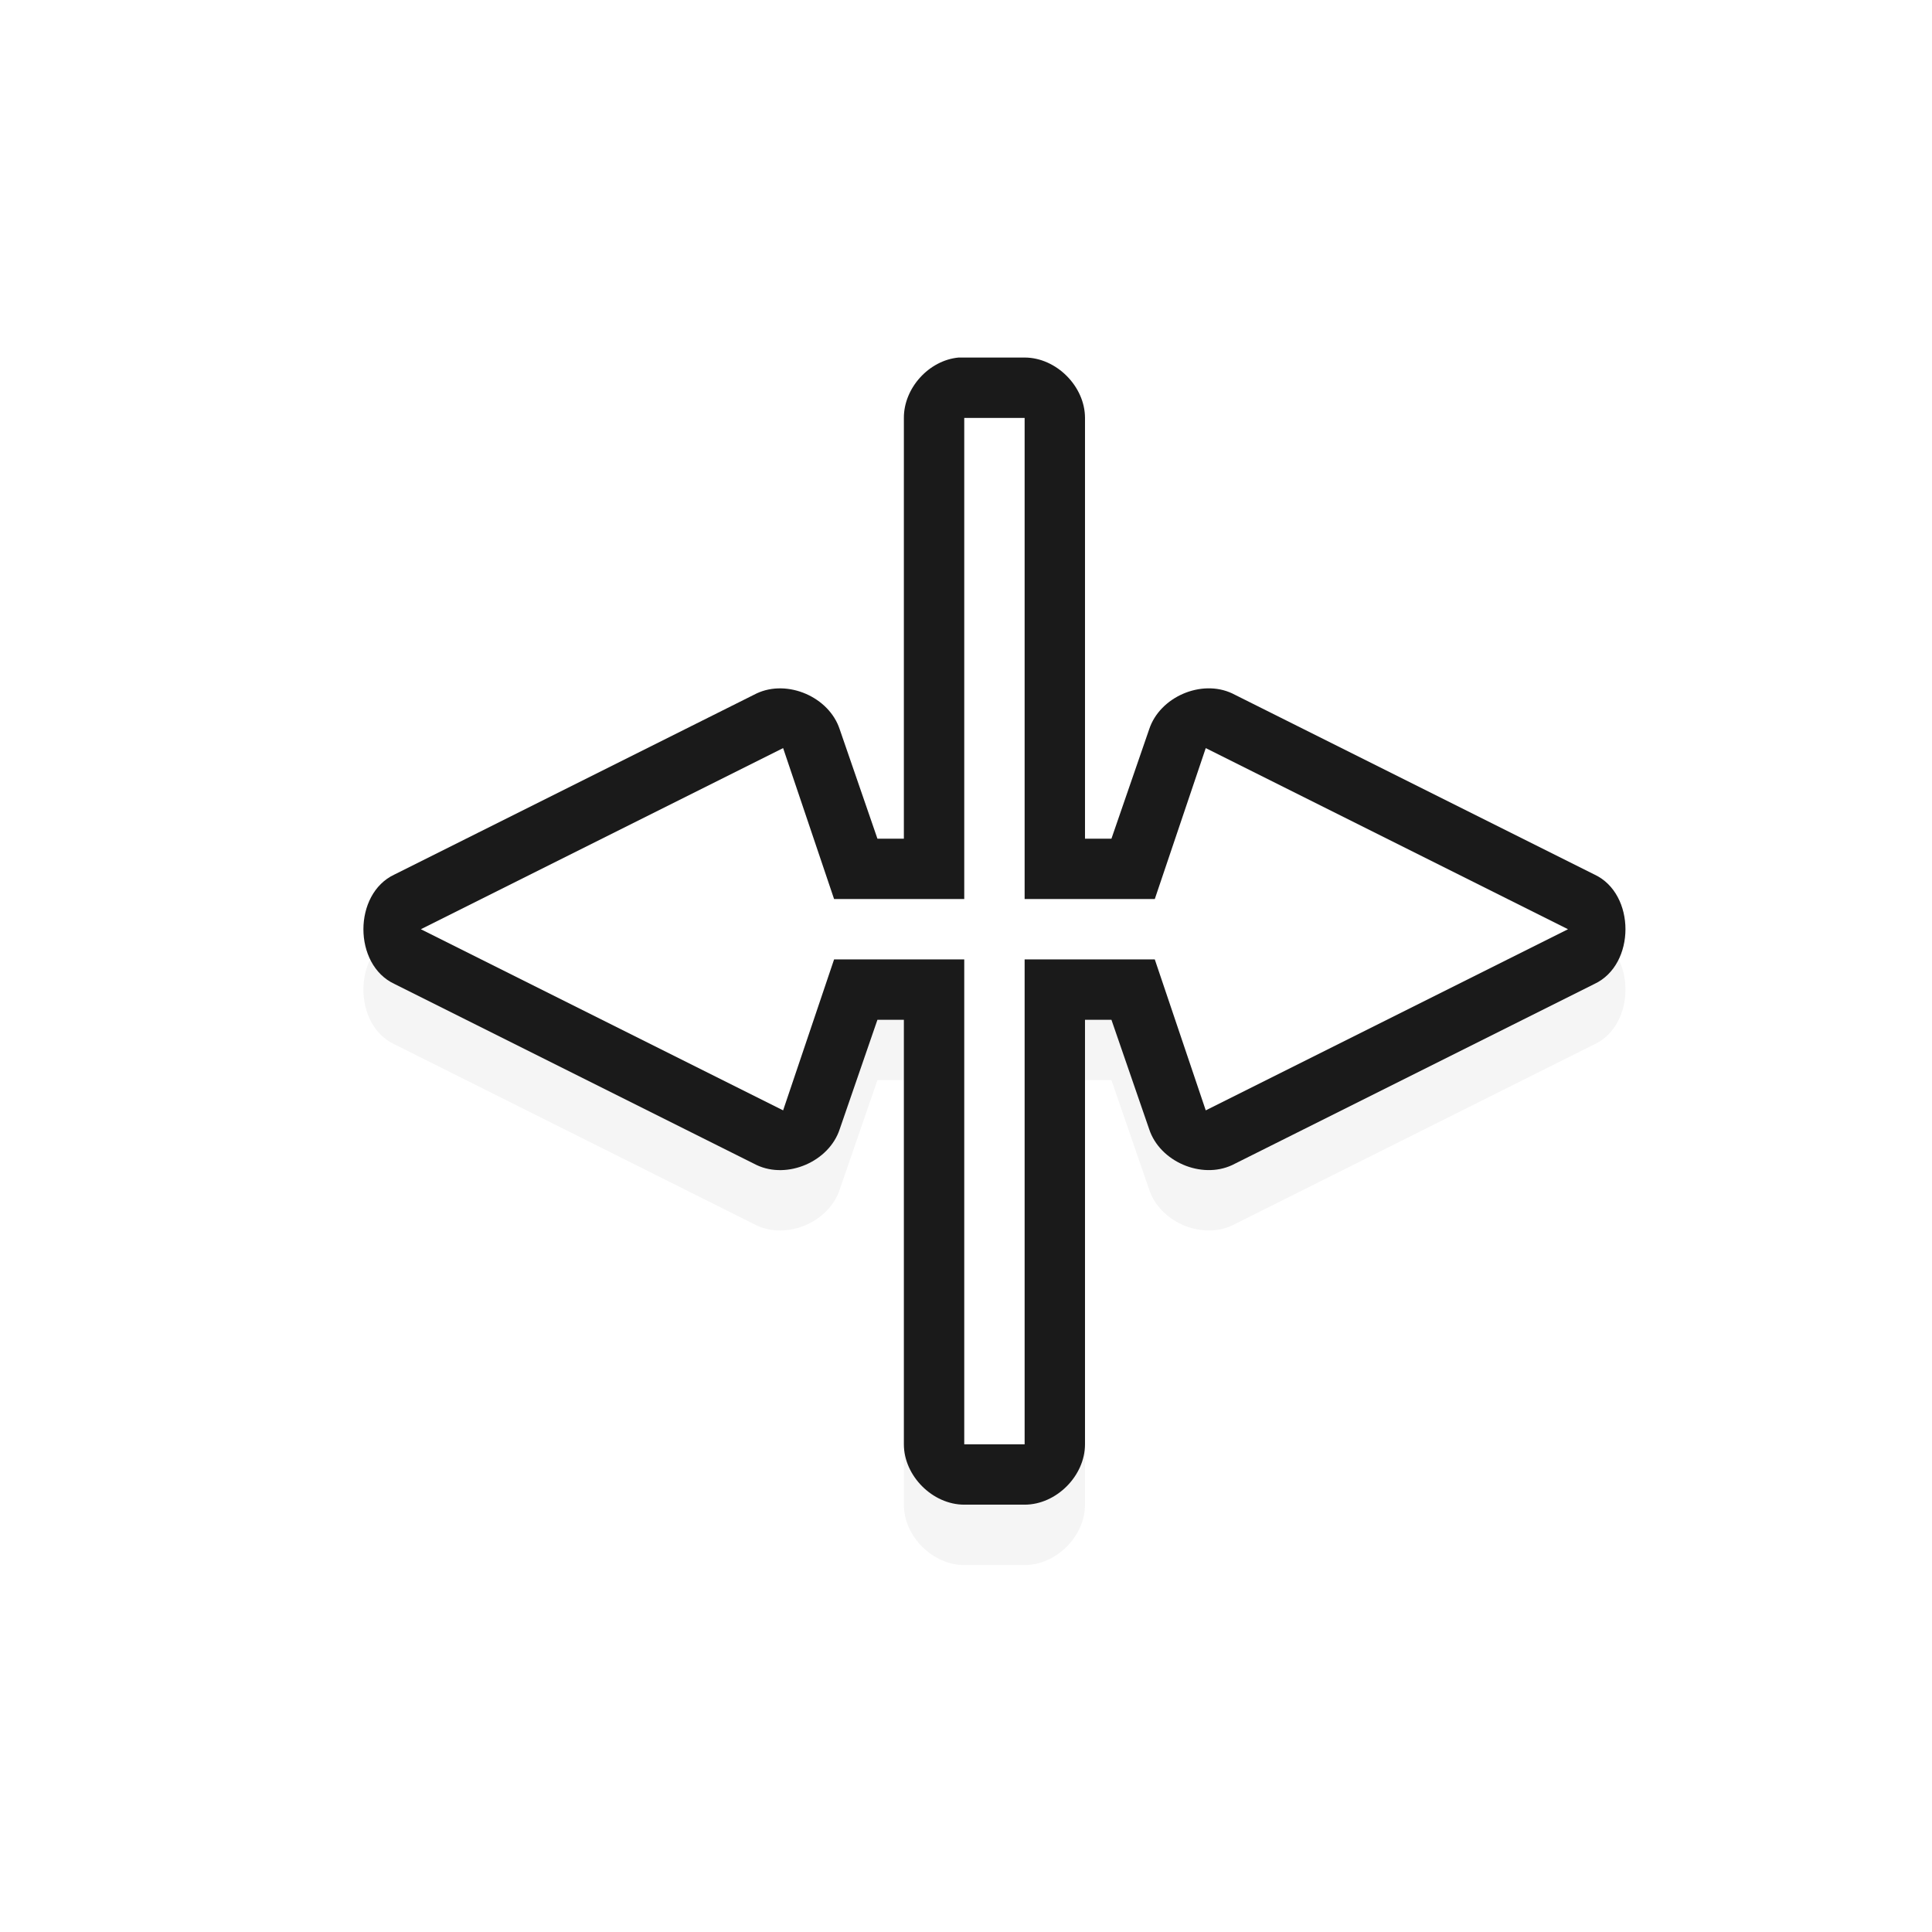 <?xml version="1.0" encoding="UTF-8" standalone="no"?><!DOCTYPE svg PUBLIC "-//W3C//DTD SVG 1.1//EN" "http://www.w3.org/Graphics/SVG/1.1/DTD/svg11.dtd"><svg xmlns="http://www.w3.org/2000/svg" height="32" id="svg2" version="1.1" viewBox="0 0 32 32" width="32"><defs id="defs4"><filter height="1.312" id="filter8586" style="color-interpolation-filters:sRGB" width="1.284" x="-0.142" y="-0.156"><feGaussianBlur id="feGaussianBlur8588" stdDeviation="1.237"/></filter></defs><g id="layer1" transform="translate(0,-1020.362)"><g id="g12827" style="display:inline" transform="translate(-74.345,23.878)"><g id="g828"><path d="m 90.128,1003.406 c -0.458,0.087 -0.821,0.533 -0.812,1 v 6.969 h -0.438 l -0.625,-1.812 c -0.176,-0.536 -0.864,-0.833 -1.375,-0.594 l -6,3 c -0.685,0.32 -0.685,1.493 0,1.812 l 6,3 c 0.511,0.24 1.199,-0.058 1.375,-0.594 l 0.625,-1.812 h 0.438 v 7.031 c 5e-5,0.524 0.476,1 1,1 h 1 c 0.524,0 1,-0.476 1,-1 v -7.031 h 0.438 l 0.625,1.812 c 0.176,0.536 0.864,0.833 1.375,0.594 l 6,-3 c 0.685,-0.32 0.685,-1.493 0,-1.812 l -6,-3 c -0.511,-0.24 -1.199,0.058 -1.375,0.594 l -0.625,1.812 h -0.438 v -6.969 c -5e-5,-0.523 -0.476,-1 -1,-1 h -1 c -0.031,-9e-4 -0.062,-9e-4 -0.094,0 -0.031,-9e-4 -0.062,-9e-4 -0.094,0 z" id="path4591-9-8-8-7-2-7-8" style="color:#000;font-style:normal;font-variant:normal;font-weight:normal;font-stretch:normal;font-size:medium;line-height:normal;font-family:Sans;-inkscape-font-specification:Sans;text-indent:0;text-align:start;text-decoration:none;text-decoration-line:none;letter-spacing:normal;word-spacing:normal;text-transform:none;writing-mode:lr-tb;direction:ltr;baseline-shift:baseline;text-anchor:start;display:inline;overflow:visible;visibility:visible;opacity:0.2;fill:#000;fill-opacity:1;fill-rule:nonzero;stroke:none;stroke-width:2;marker:none;filter:url(#filter8586);enable-background:accumulate"/><path d="m 90.222,1002.406 c -0.492,0.046 -0.908,0.506 -0.906,1 v 6.969 h -0.438 l -0.625,-1.812 c -0.176,-0.536 -0.864,-0.833 -1.375,-0.594 l -6,3 c -0.685,0.32 -0.685,1.493 0,1.812 l 6,3 c 0.511,0.24 1.199,-0.058 1.375,-0.594 l 0.625,-1.812 h 0.438 v 7.031 c 5e-5,0.524 0.476,1 1,1 h 1 c 0.524,0 1,-0.476 1,-1 v -7.031 h 0.438 l 0.625,1.812 c 0.176,0.536 0.864,0.833 1.375,0.594 l 6,-3 c 0.685,-0.32 0.685,-1.493 0,-1.812 l -6,-3 c -0.511,-0.24 -1.199,0.058 -1.375,0.594 l -0.625,1.812 h -0.438 v -6.969 c -5e-5,-0.523 -0.476,-1 -1,-1 h -1 c -0.031,-9e-4 -0.062,-9e-4 -0.094,0 z m -3.469,7.875 0.469,1.406 c 0.015,0.064 0.036,0.127 0.062,0.188 -0.027,0.06 -0.048,0.123 -0.062,0.188 l -0.469,1.406 -3.188,-1.594 z m 8.125,0 3.188,1.594 -3.188,1.594 -0.469,-1.406 c -0.015,-0.064 -0.036,-0.127 -0.062,-0.188 0.027,-0.06 0.048,-0.123 0.062,-0.188 z" id="path4591-9-8-8-7-2-7" style="color:#000;font-style:normal;font-variant:normal;font-weight:normal;font-stretch:normal;font-size:medium;line-height:normal;font-family:Sans;-inkscape-font-specification:Sans;text-indent:0;text-align:start;text-decoration:none;text-decoration-line:none;letter-spacing:normal;word-spacing:normal;text-transform:none;writing-mode:lr-tb;direction:ltr;baseline-shift:baseline;text-anchor:start;display:inline;overflow:visible;visibility:visible;fill:#1a1a1a;fill-opacity:1;fill-rule:nonzero;stroke:none;stroke-width:2;marker:none;enable-background:accumulate"/><path d="m 90.316,1003.406 v 7.969 h -2.156 l -0.844,-2.5 -6,3 6,3 0.844,-2.5 h 2.156 v 8.031 h 1 v -8.031 h 2.156 l 0.844,2.5 6,-3 -6,-3 -0.844,2.5 h -2.156 v -7.969 z" id="path4591-9-8-8-7-2-0" style="color:#000;font-style:normal;font-variant:normal;font-weight:normal;font-stretch:normal;font-size:medium;line-height:normal;font-family:Sans;-inkscape-font-specification:Sans;text-indent:0;text-align:start;text-decoration:none;text-decoration-line:none;letter-spacing:normal;word-spacing:normal;text-transform:none;writing-mode:lr-tb;direction:ltr;baseline-shift:baseline;text-anchor:start;display:inline;overflow:visible;visibility:visible;fill:#FFF;fill-opacity:1;stroke:none;stroke-width:1px;marker:none;enable-background:accumulate"/></g></g></g></svg>